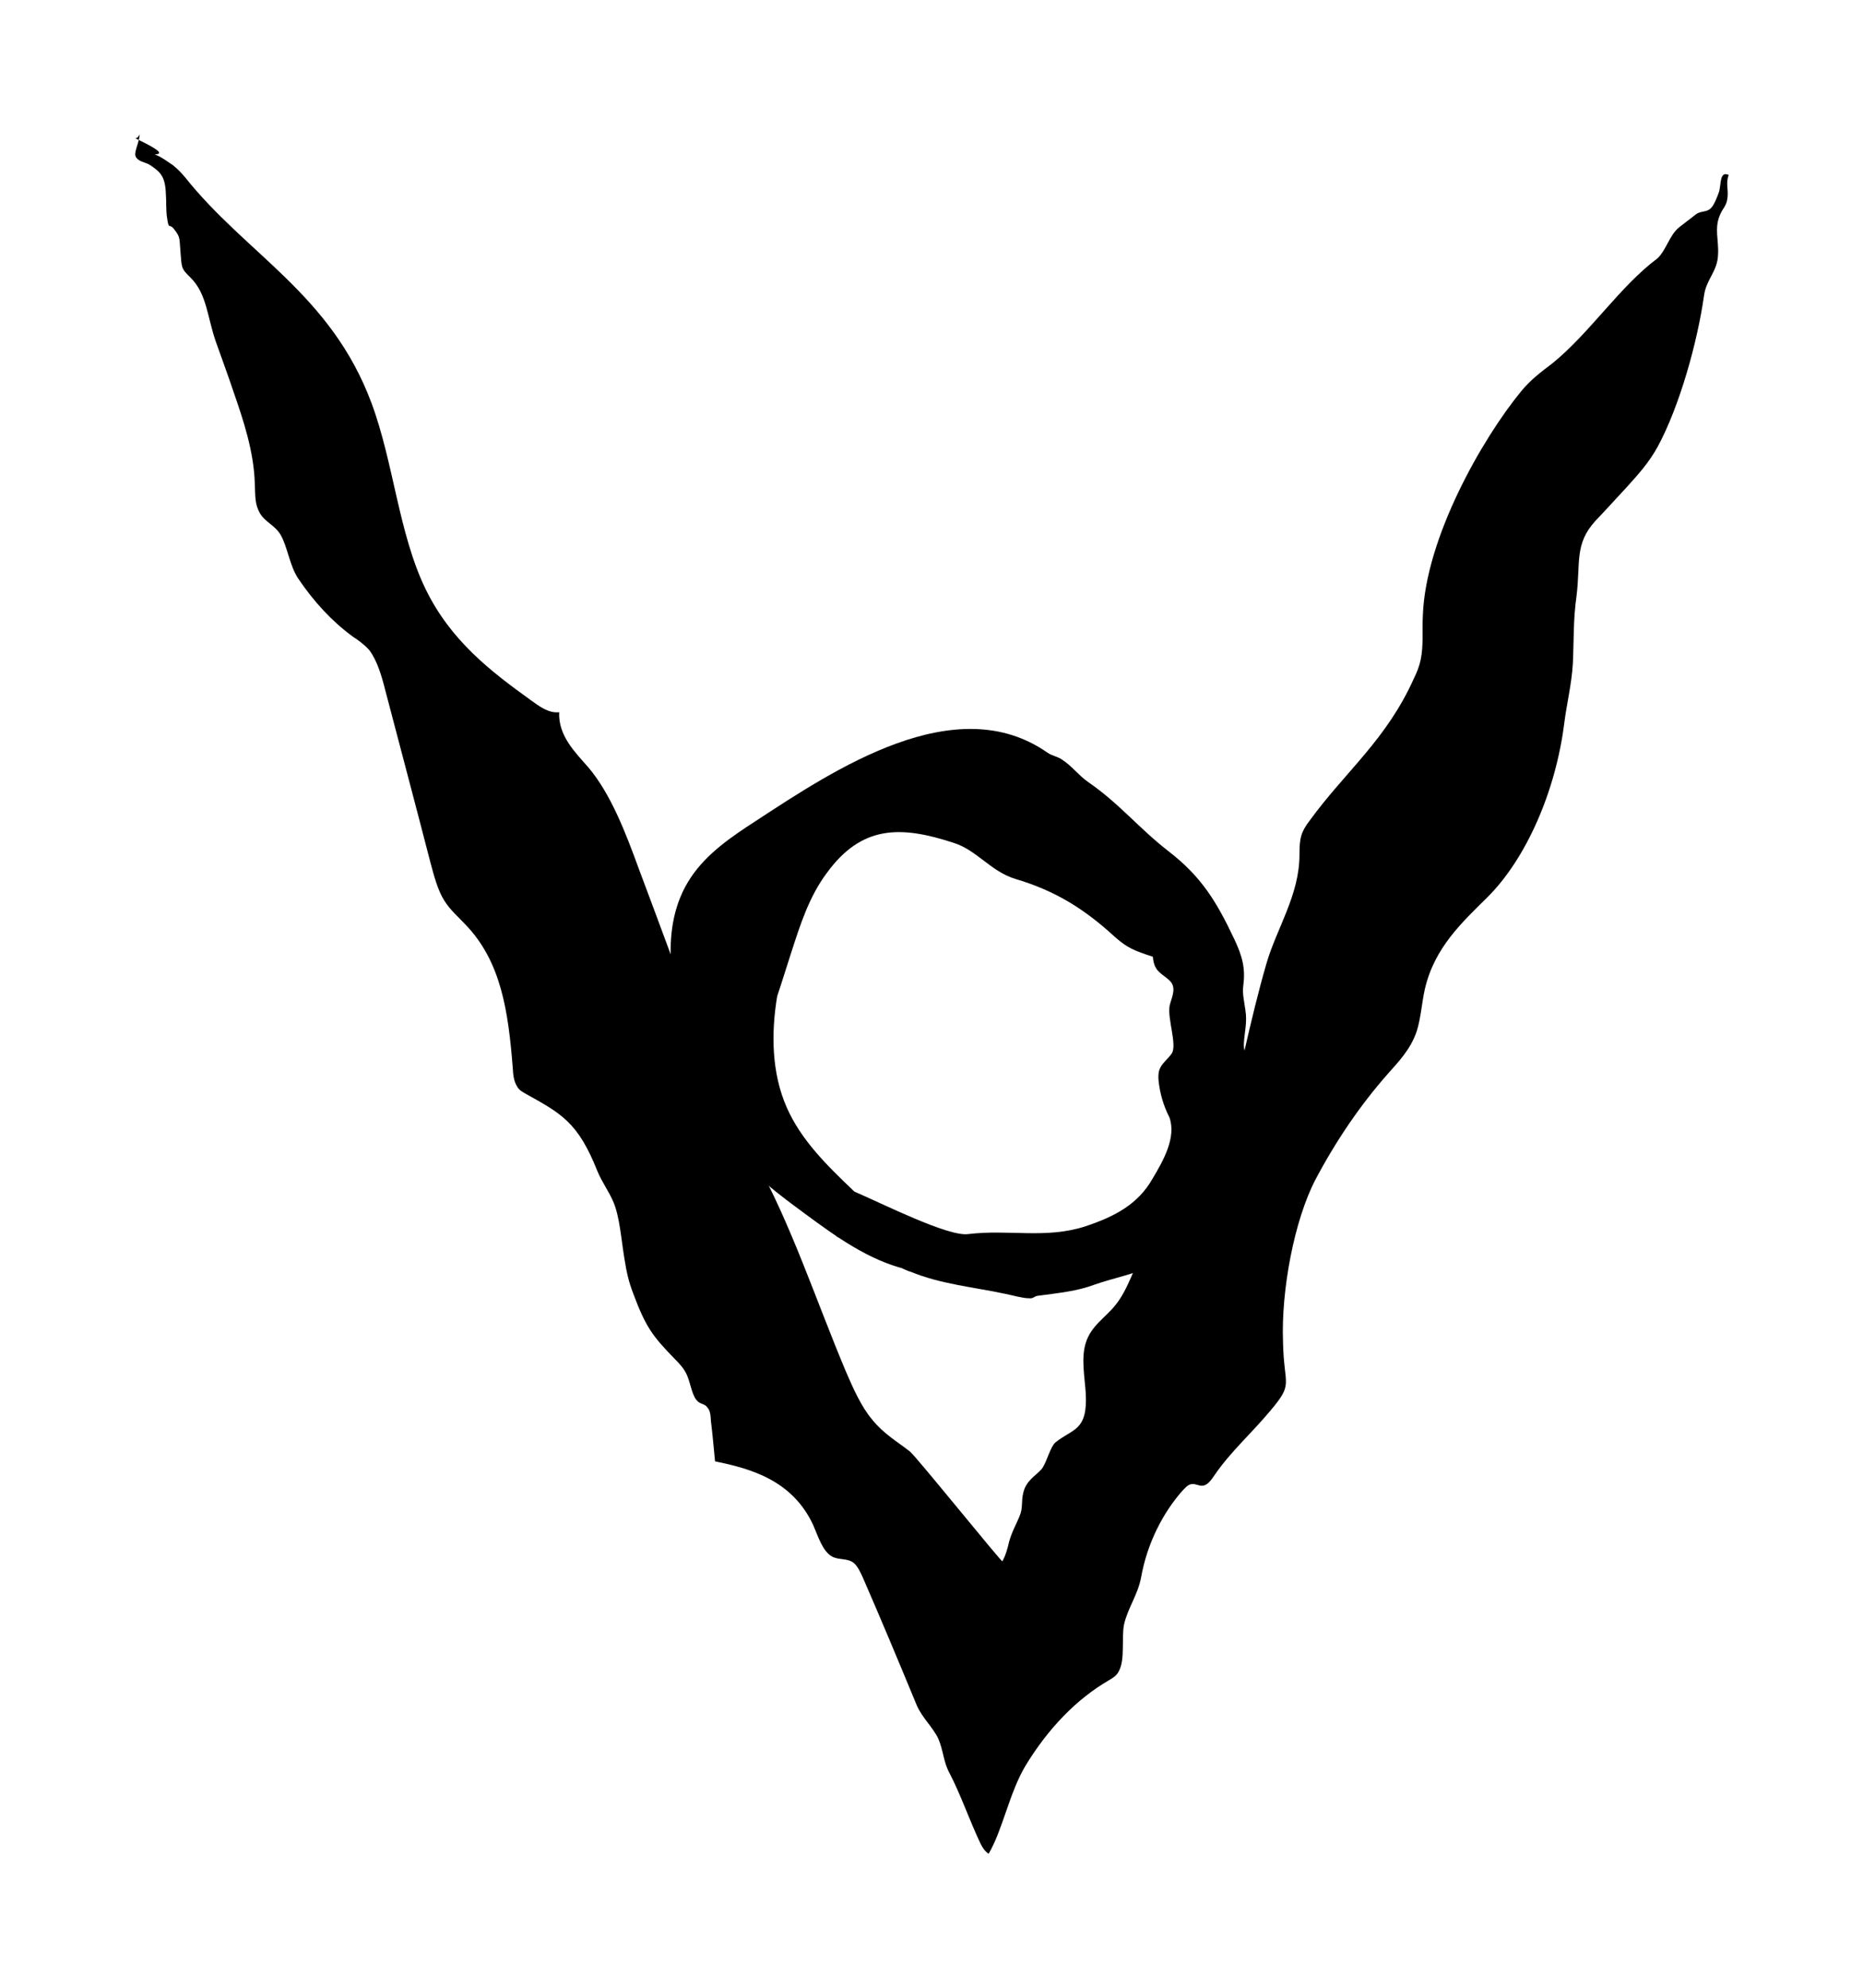 <svg xmlns="http://www.w3.org/2000/svg" viewBox="-80.559 -80.000 1109.821 1184.003">
    <path fill="#000000" d="M459.084 675.831c3.328 0.847 6.527 1.5 10.026 1.838-19.669-38.015-63.829-59.178-81.023-98.175-9.003-20.523-9.344-43.988-5.675-66.175 2.859-8.49 5.504-17.151 8.363-25.983 5.334-16.511 10.666-33.365 21.162-47.359 20.821-28.672 44.159-28.331 75.647-18.005 13.824 4.354 22.016 17.023 36.821 21.504 23.68 7.003 41.002 17.834 59.007 34.346 7.68 6.821 11.69 8.321 22.826 11.985 0.169 2.177 0.508 4.523 1.835 6.7 2.005 3.628 7.339 5.805 9.344 8.962 2.517 4.015-0.169 9.18-1.149 13.184-1.664 7.68 4.65 23.68 1.149 28.843-2.346 3.326-5.973 5.842-7.339 9.639-0.641 2.008-0.641 4.354-0.472 6.362 0.81 7.813 2.987 15.147 6.485 21.973 2.005 3.834-1.323-4.136 0 0 4.181 11.865-3.499 25.514-9.984 36.352-8.832 15.659-23.040 22.826-40.021 28.5-23.68 7.68-45.482 1.669-70.015 4.656-11.819 1.536-50.303-17.834-67.967-25.471-0.508 4.656-8.191 22.655-10.367 26.836-2.475-0.847 42.837 21.333 44.032 20.992 18.176 7.511 37.802 9.18 57.002 13.312 3.669 0.726 9.813 2.516 13.312 2.516 3.499 0.363 2.986-1.209 5.845-1.488 12.331-1.669 23.168-2.685 33.664-6.652 10.325-3.665 25.514-6.7 34.346-11.344 6.314-3.326 9.984-10.159 15.829-14.165 5.334-3.326 11.819-6.652 16.17-10.667 7.168-6.821 7.467-15.36 12.501-22.996 5.632-8.369 6.826-17.664 12.971-25.856 5.163-7.341 8.191-13.994 9.515-22.655 2.176-12.33-13.013-23.85-12.501-35.669 0.339-7.172 2.176-12.672 0.859-20.481-0.677-5.031-1.835-9.518-1.197-14.165 1.323-10.026-0.339-17.195-5.504-28.031-10.495-22.145-19.498-36.992-39.168-52.139-17.664-13.696-29.141-28.33-47.829-41.173-6.144-4.354-9.472-9.518-16-13.653-2.816-1.669-5.504-2.008-7.979-3.665-54.826-38.527-127.188 9.99-174.334 40.832-14.165 9.18-28.842 19.157-38.357 33.493-19.669 29.482-11.478 68.82-1.149 102.826 6.314 20.82 13.482 41.684 26.325 59.007 11.69 15.317 27.349 26.837 42.666 38.143 18.517 13.696 38.186 27.862 60.33 33.194z"></path>
    <path fill="#000000" d="M0.082 2.346c1.197-0.121 2.005-0.968 2.517-2.346 0.169 3.665-3.158 9.978-2.517 12.672 1.028 3.665 6.357 3.967 8.533 5.503 6.656 4.306 9.302 7.172 9.643 17.493 0.339 4.306 0 9.47 0.677 13.824 1.149 8.152 1.149 2.818 4.48 7.341 3.499 4.475 2.859 5.334 3.499 12.672 0.859 9.978 0.169 10.159 6.016 15.829 9.813 9.639 9.984 23.68 15.146 38.314 3.499 10.026 7.168 19.669 10.367 29.354 5.973 17.152 12.331 36.139 12.8 55.339 0.339 7.813 0 11.816 3.030 17.323 3.328 5.503 8.832 7.003 12.331 12.842 4.010 6.833 5.334 18.133 10.325 25.813 9.515 14.165 20.48 25.856 32.512 34.688 3.499 2.298 6.998 4.826 9.984 8.152 4.65 6.192 7.339 15.189 9.515 23.85 9.003 34.304 18.133 68.65 27.008 102.997 2.133 7.982 4.309 16.17 8.149 22.314 3.669 5.842 8.49 9.857 12.672 14.335 21.162 22.017 25.472 51.328 28.16 85.674 0.169 3.665 0.677 7.68 2.346 10.329 1.323 2.685 3.499 3.665 5.504 4.826 20.992 11.695 30.976 16.853 42.495 45.865 2.816 6.821 6.826 11.985 9.643 18.646 3.669 8.66 4.694 22.655 6.357 32.683 1.494 9.47 2.645 14.506 5.504 21.973 7.295 19.498 11.307 25.001 24.661 38.698 2.816 2.818 5.632 5.805 7.339 9.809 2.304 5.503 2.986 13.012 6.826 15.829 1.835 1.318 3.968 1.318 5.163 3.157 1.835 1.838 2.005 5.031 2.176 8.019 0.98 7.982 1.664 16.001 2.475 24.15 21.504 4.354 46.165 11.344 58.495 38.015 3.030 7.003 5.504 15.147 10.838 18.474 4.181 2.516 9.515 0.847 13.525 4.185 2.133 2.008 3.669 5.164 5.163 8.49 10.965 25.173 21.632 50.687 32.17 76.202 3.499 7.813 9.472 12.799 12.8 19.797 3.030 7.003 3.030 13.696 6.527 20.181 6.998 13.483 11.989 28.331 18.474 41.984 1.365 2.854 2.859 5.031 4.991 6.362 8.363-14.165 12.373-36.522 22.016-52.522 13.354-21.973 30.336-39.637 49.663-50.816 2.176-1.318 4.693-2.685 6.016-5.672 3.669-6.991 1.323-19.498 2.986-27.648 2.346-10.026 8.191-17.493 10.154-28.031 3.669-20.481 13.184-38.656 24.704-51.626 1.664-1.705 3.328-3.665 5.462-3.834 2.176-0.363 4.352 1.209 6.357 0.968 2.986-0.121 5.334-3.495 7.339-6.483 9.472-13.824 22.144-25.003 32.981-38.016 14.336-16.98 8.191-14.165 7.68-41.173-1.149-30.634 6.656-72.319 19.328-96.639 12.331-23.338 26.837-44.501 42.837-62.677 6.656-7.511 13.824-14.848 17.493-25.685 2.517-7.982 2.986-16.811 4.821-25.003 5.675-24.832 22.357-39.978 37.162-54.656 23.168-22.997 40.704-62.975 45.866-103.508 1.494-11.985 4.48-23.637 5.163-35.967 0.641-13.866 0.169-25.855 2.176-40.020 2.475-20.011-1.365-30.976 11.307-44.842 6.357-6.652 12.672-13.653 18.858-20.31 6.485-7.172 13.141-14.506 18.304-24.021 12.842-23.808 23.509-61.652 27.52-89.983 1.323-9.518 7.979-14.165 8.32-24.149 0.508-8.708-2.346-15.701 1.149-23.68 1.664-4.185 4.010-5.164 4.522-10.667 0.508-4.693-1.149-8.321 0.677-13.183-5.675-2.479-4.352 6.011-5.845 10.329-0.859 2.516-3.030 8.019-4.821 9.518-2.346 2.516-6.186 1.488-8.875 3.665-3.158 2.516-6.826 5.164-10.154 7.849-5.504 4.475-7.509 13.311-12.672 18.304-22.485 16.683-40.149 44.331-62.805 62.677-6.357 4.826-12.672 9.518-18.176 16.17-23.509 28.502-57.173 87.679-58.837 133.674-0.508 8.998 0.508 18.005-1.323 26.666-0.859 4.015-2.346 7.644-4.010 11.006-16.341 36.479-40.661 55.295-61.823 84.308-5.675 7.341-6.357 11.175-6.357 20.82 0 23.85-13.653 43.861-19.669 64.682-9.643 33.322-16.64 69.163-24.832 103.508-0.81 4.015-1.835 7.982-3.669 11.478-1.664 3.665-4.309 6.531-6.656 8.998l-21.973 24.66c-5.205 5.842-10.666 11.695-14.677 19.029-6.527 11.478-10.325 26.325-18.346 35.967-5.845 7.341-14.336 12.034-17.493 22.358-2.816 8.998-0.677 19.84 0 29.823 1.323 22.826-8.021 21.163-18.005 29.354-3.328 2.818-5.334 12.501-8.49 16.17-3.499 3.798-9.003 6.652-10.666 13.653-1.494 5.975 0 8.829-2.346 14.335-2.346 5.672-4.309 8.66-6.144 14.976-1.028 4.523-2.005 8.019-4.010 11.695-0.508 0.605-50.858-61.823-54.997-65.322-7.68-6.011-15.829-10.667-22.528-19.029-6.485-7.644-11.307-18.474-15.829-28.971-17.664-42.025-32.298-86.868-53.631-125.353-17.365-30.848-26.666-58.325-39.338-92.329-10.026-27.008-20.010-54.186-30.165-81.151-8.021-22.017-16.682-44.501-29.866-60.33-7.979-9.18-18.304-19.029-17.664-33.194-6.144 0.726-11.648-3.326-17.152-7.341-23.338-16.81-47.487-35.157-62.506-66.132-16-33.024-18.987-75.349-32.17-110.677-24.149-64.852-74.495-88.489-110.975-134.356-2.346-2.818-4.864-5.334-7.339-7.293-2.687-1.705-9.856-7.341-12.33-6.192 4.65-0.363 9.472-0.484-10.026-9.809z"></path>
    </svg>